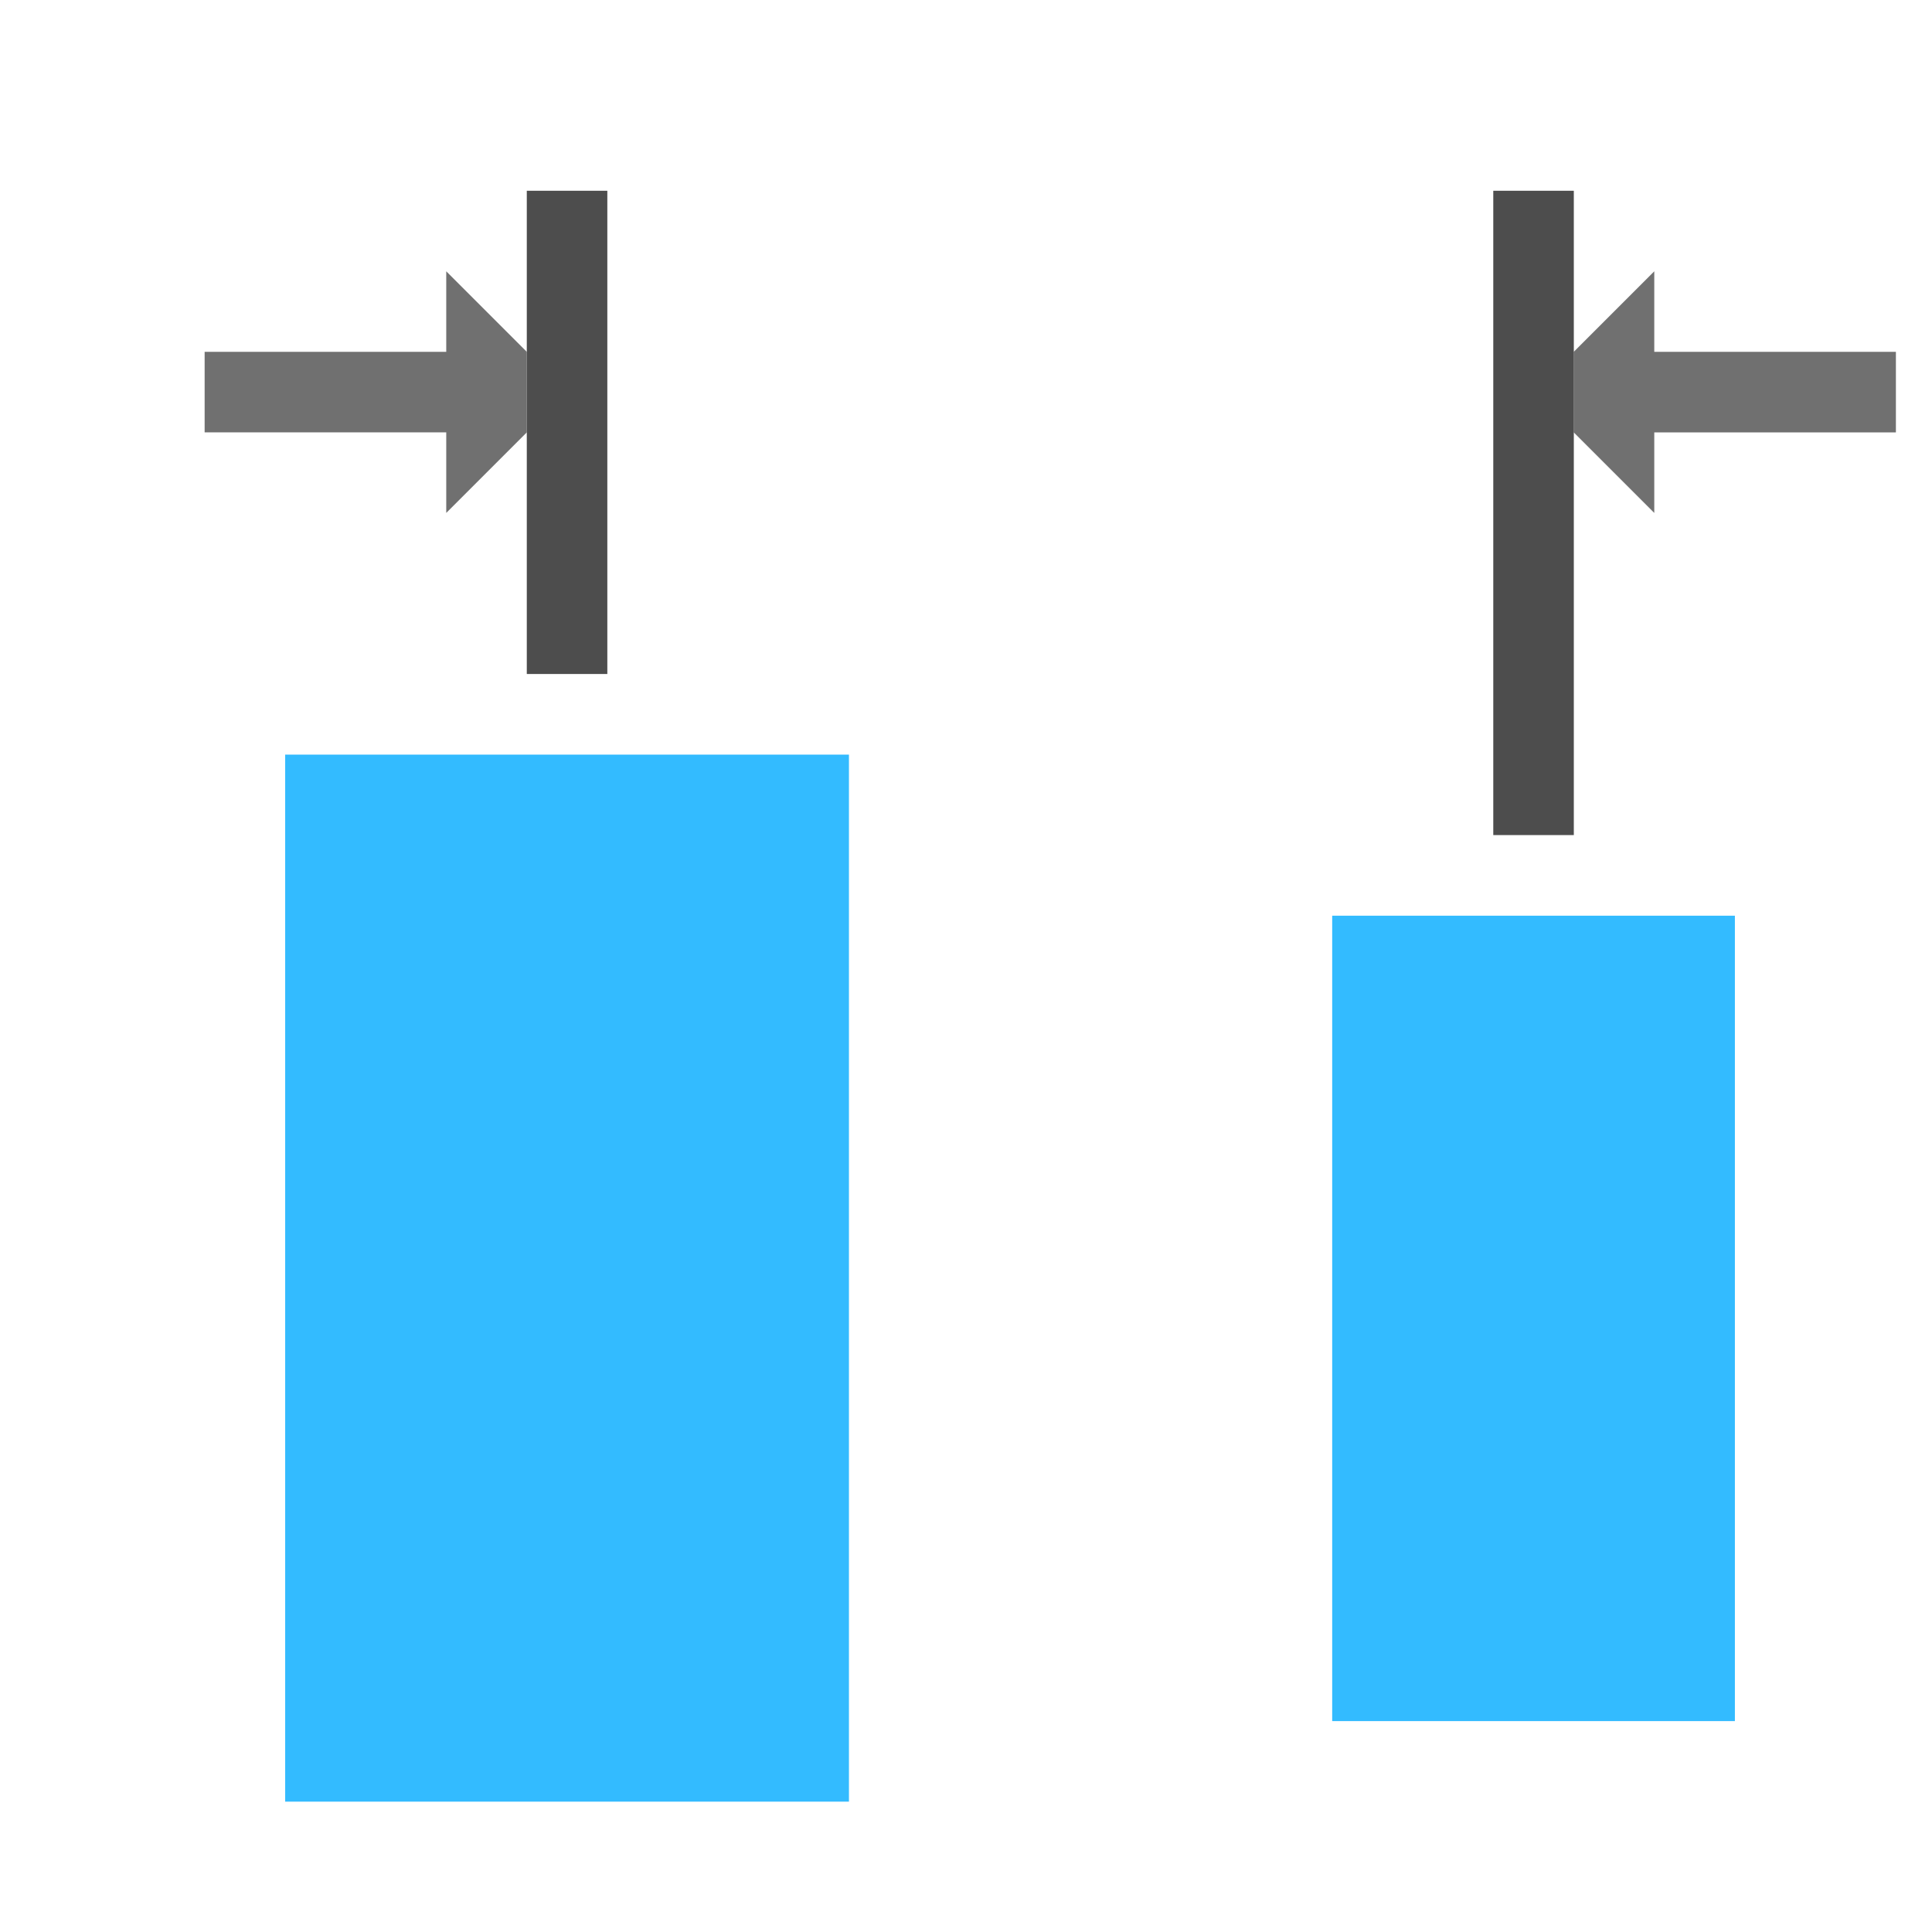 <?xml version="1.0" encoding="UTF-8" standalone="no"?>
<svg
   xmlns:dc="http://purl.org/dc/elements/1.1/"
   xmlns:cc="http://creativecommons.org/ns#"
   xmlns:rdf="http://www.w3.org/1999/02/22-rdf-syntax-ns#"
   xmlns:svg="http://www.w3.org/2000/svg"
   xmlns="http://www.w3.org/2000/svg"
   xmlns:sodipodi="http://sodipodi.sourceforge.net/DTD/sodipodi-0.dtd"
   xmlns:inkscape="http://www.inkscape.org/namespaces/inkscape"
   version="1.1"
   id="svg1"
   width="16"
   height="16"
   viewBox="0 0 16 16"
   sodipodi:docname="distribute-horizontal-center-symbolic.svg"
   inkscape:version="1.0.1 (3bc2e813f5, 2020-09-07)">
  <style
     id="s0">
   .success { fill: #009909; }
   .warning { fill: #FF1990; }
   .error   { fill: #00AAFF; }
  </style>
  <style
     id="s2"> 
     @import '../../highlights.css'; 
  </style>
  <defs
     id="defs2522" />
  <sodipodi:namedview
     objecttolerance="10"
     gridtolerance="10"
     guidetolerance="10"
     id="namedview"
     showgrid="true"
     inkscape:zoom="21.991133"
     inkscape:cx="23.621364"
     inkscape:cy="5.4197802"
     inkscape:window-width="1920"
     inkscape:window-height="1013"
     inkscape:window-x="-9"
     inkscape:window-y="-9"
     inkscape:window-maximized="1"
     inkscape:current-layer="distribute-horizontal-center"
     inkscape:document-rotation="0"
     inkscape:snap-global="true">
    <inkscape:grid
       type="xygrid"
       id="grid"
       spacingx="0.667"
       spacingy="0.667" />
  </sodipodi:namedview>
  <g
     transform="matrix(0.667,0,0,0.667,-721.334,-472.231)"
     inkscape:label="00280"
     id="distribute-horizontal-center">
    <g
       id="g847">
      <path
         inkscape:connector-curvature="0"
         id="rect18679"
         d="m 1082.001,708.362 h 24 v 24 h -24 z"
         style="opacity:0;fill:none" />
      <rect
         id="rect932-8"
         width="10"
         height="5"
         x="719.362"
         y="-1103.001"
         class="error"
         style="opacity:0.8;fill:#00aaff;stroke-width:1.361"
         transform="rotate(90)" />
      <path
         id="rect930-4"
         style="opacity:0.8;fill:#00aaff;stroke-width:1.377"
         d="m 1092.001,717.362 v 13 h -7 v -13 l 2,10e-6 h 0.939 2.061 z"
         class="error"
         sodipodi:nodetypes="cccccccc" />
      <rect
         id="rect879"
         width="1"
         height="8"
         x="1100.001"
         y="710.361"
         class="base"
         style="fill:#4d4d4d;stroke-width:0.756" />
      <rect
         id="rect881"
         width="1"
         height="6"
         x="1088.001"
         y="710.361"
         class="base"
         style="fill:#4d4d4d;stroke-width:0.655" />
      <path
         id="rect873"
         style="opacity:0.8;fill:#4d4d4d;stroke-width:0.51"
         d="m 1084.001,712.361 3,-3e-5 v -1 l 1,1 v 1 l -1,1 v -1 h -3 z"
         class="base"
         sodipodi:nodetypes="ccccccccc" />
      <path
         id="rect875"
         style="opacity:0.8;fill:#4d4d4d;stroke-width:0.507"
         d="m 1101,712.361 1,-1 v 1 l 3,3e-5 v 1 h -3 v 1 l -1,-1 z"
         class="base"
         sodipodi:nodetypes="ccccccccc" />
    </g>
  </g>
</svg>
